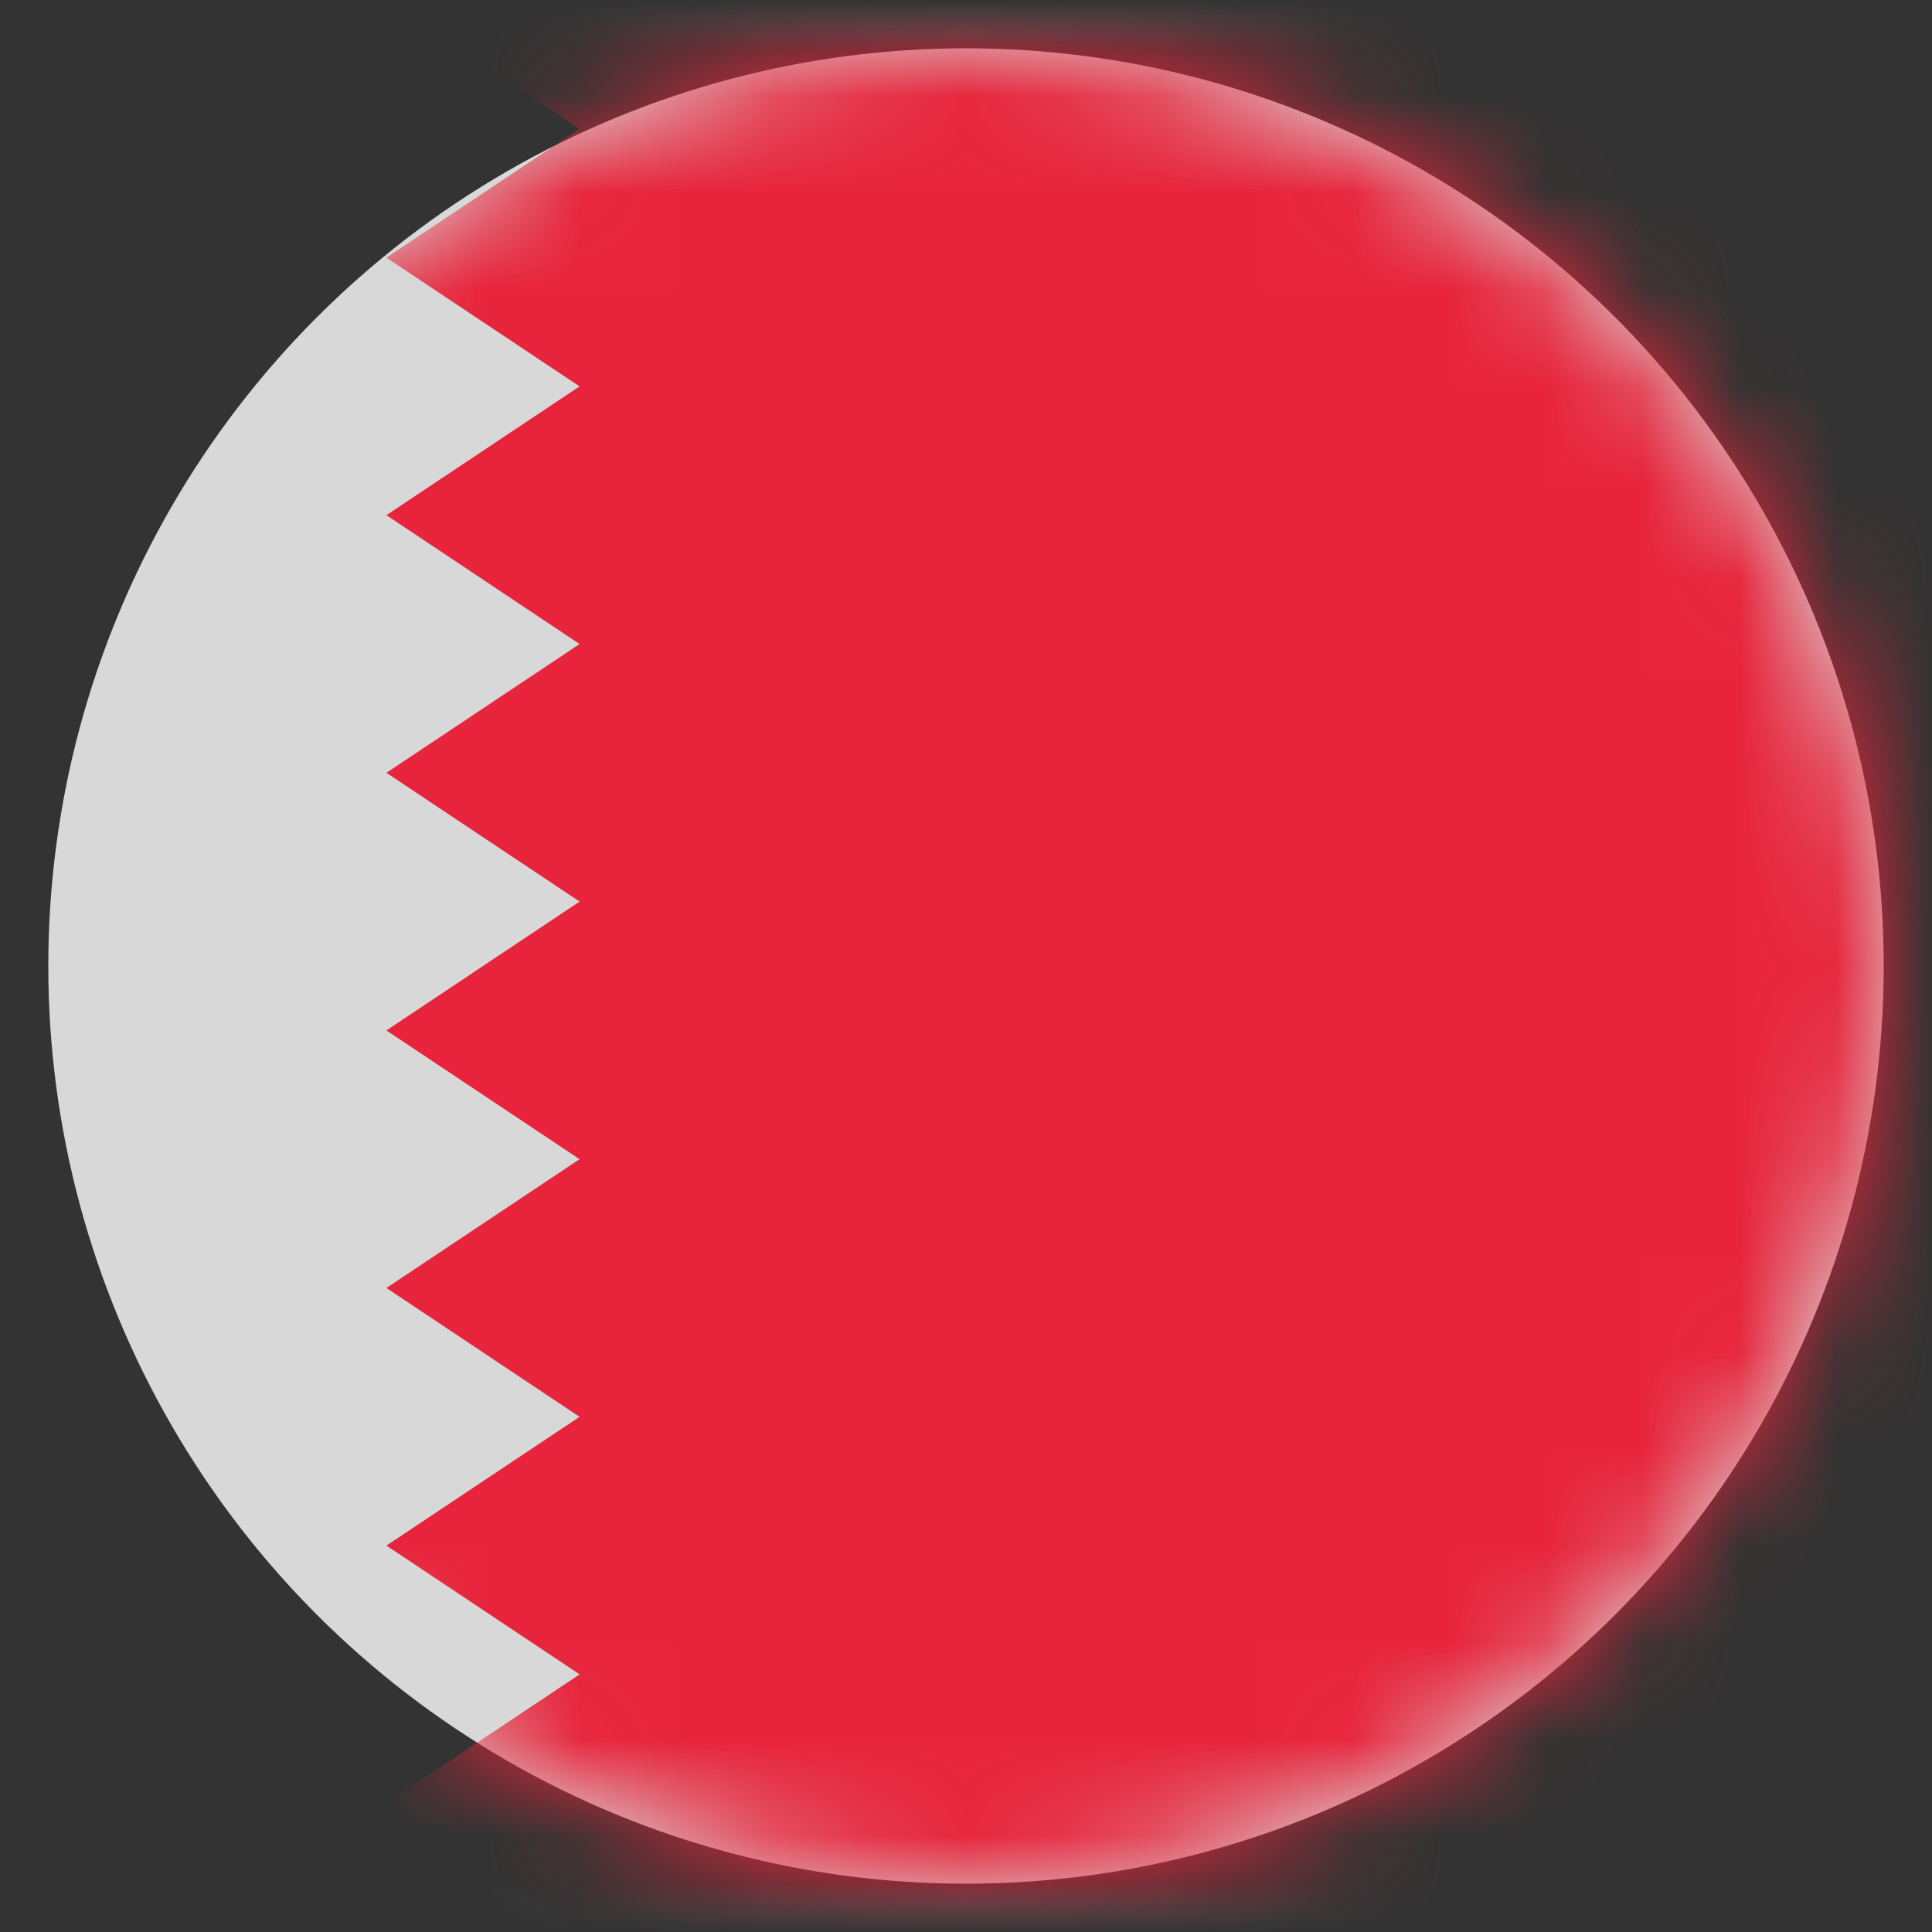 <?xml version="1.0" encoding="UTF-8"?>
<svg width="20px" height="20px" viewBox="0 0 20 20" version="1.1" xmlns="http://www.w3.org/2000/svg" xmlns:xlink="http://www.w3.org/1999/xlink">
    <rect x="0" y="0" width="20" height="20" fill="#333333" stroke="none"/>
    <title>BH</title>
    <defs>
        <circle id="path-1" cx="9.5" cy="9.5" r="9.5"></circle>
        <rect id="path-3" x="0" y="0" width="28" height="20" rx="2"></rect>
    </defs>
    <g id="Welcome" stroke="none" stroke-width="1" fill="none" fill-rule="evenodd">
        <g id="Assets-3---Drapeaux" transform="translate(-667, -85)">
            <g id="BH" transform="translate(667.5, 85.5)">
                <mask id="mask-2" fill="white">
                    <use xlink:href="#path-1"></use>
                </mask>
                <use id="Mask" fill="#D8D8D8" xlink:href="#path-1"></use>
                <g mask="url(#mask-2)">
                    <g transform="translate(-4.5, -0.5)">
                        <mask id="mask-4" fill="white">
                            <use xlink:href="#path-3"></use>
                        </mask>
                        <rect stroke="#F5F5F5" stroke-width="0.5" x="0.25" y="0.25" width="27.5" height="19.5" rx="2"></rect>
                        <path d="M28,0 L28,20 L10,20 L8,18.667 L10,17.333 L8,16 L10,14.667 L8,13.333 L10,12 L8,10.667 L10,9.333 L8,8 L10,6.667 L8,5.333 L10,4 L8,2.667 L10,1.333 L8,0 L28,0 Z" id="Combined-Shape" stroke="none" fill="#E7243B" fill-rule="evenodd" mask="url(#mask-4)"></path>
                    </g>
                </g>
            </g>
        </g>
    </g>
</svg>